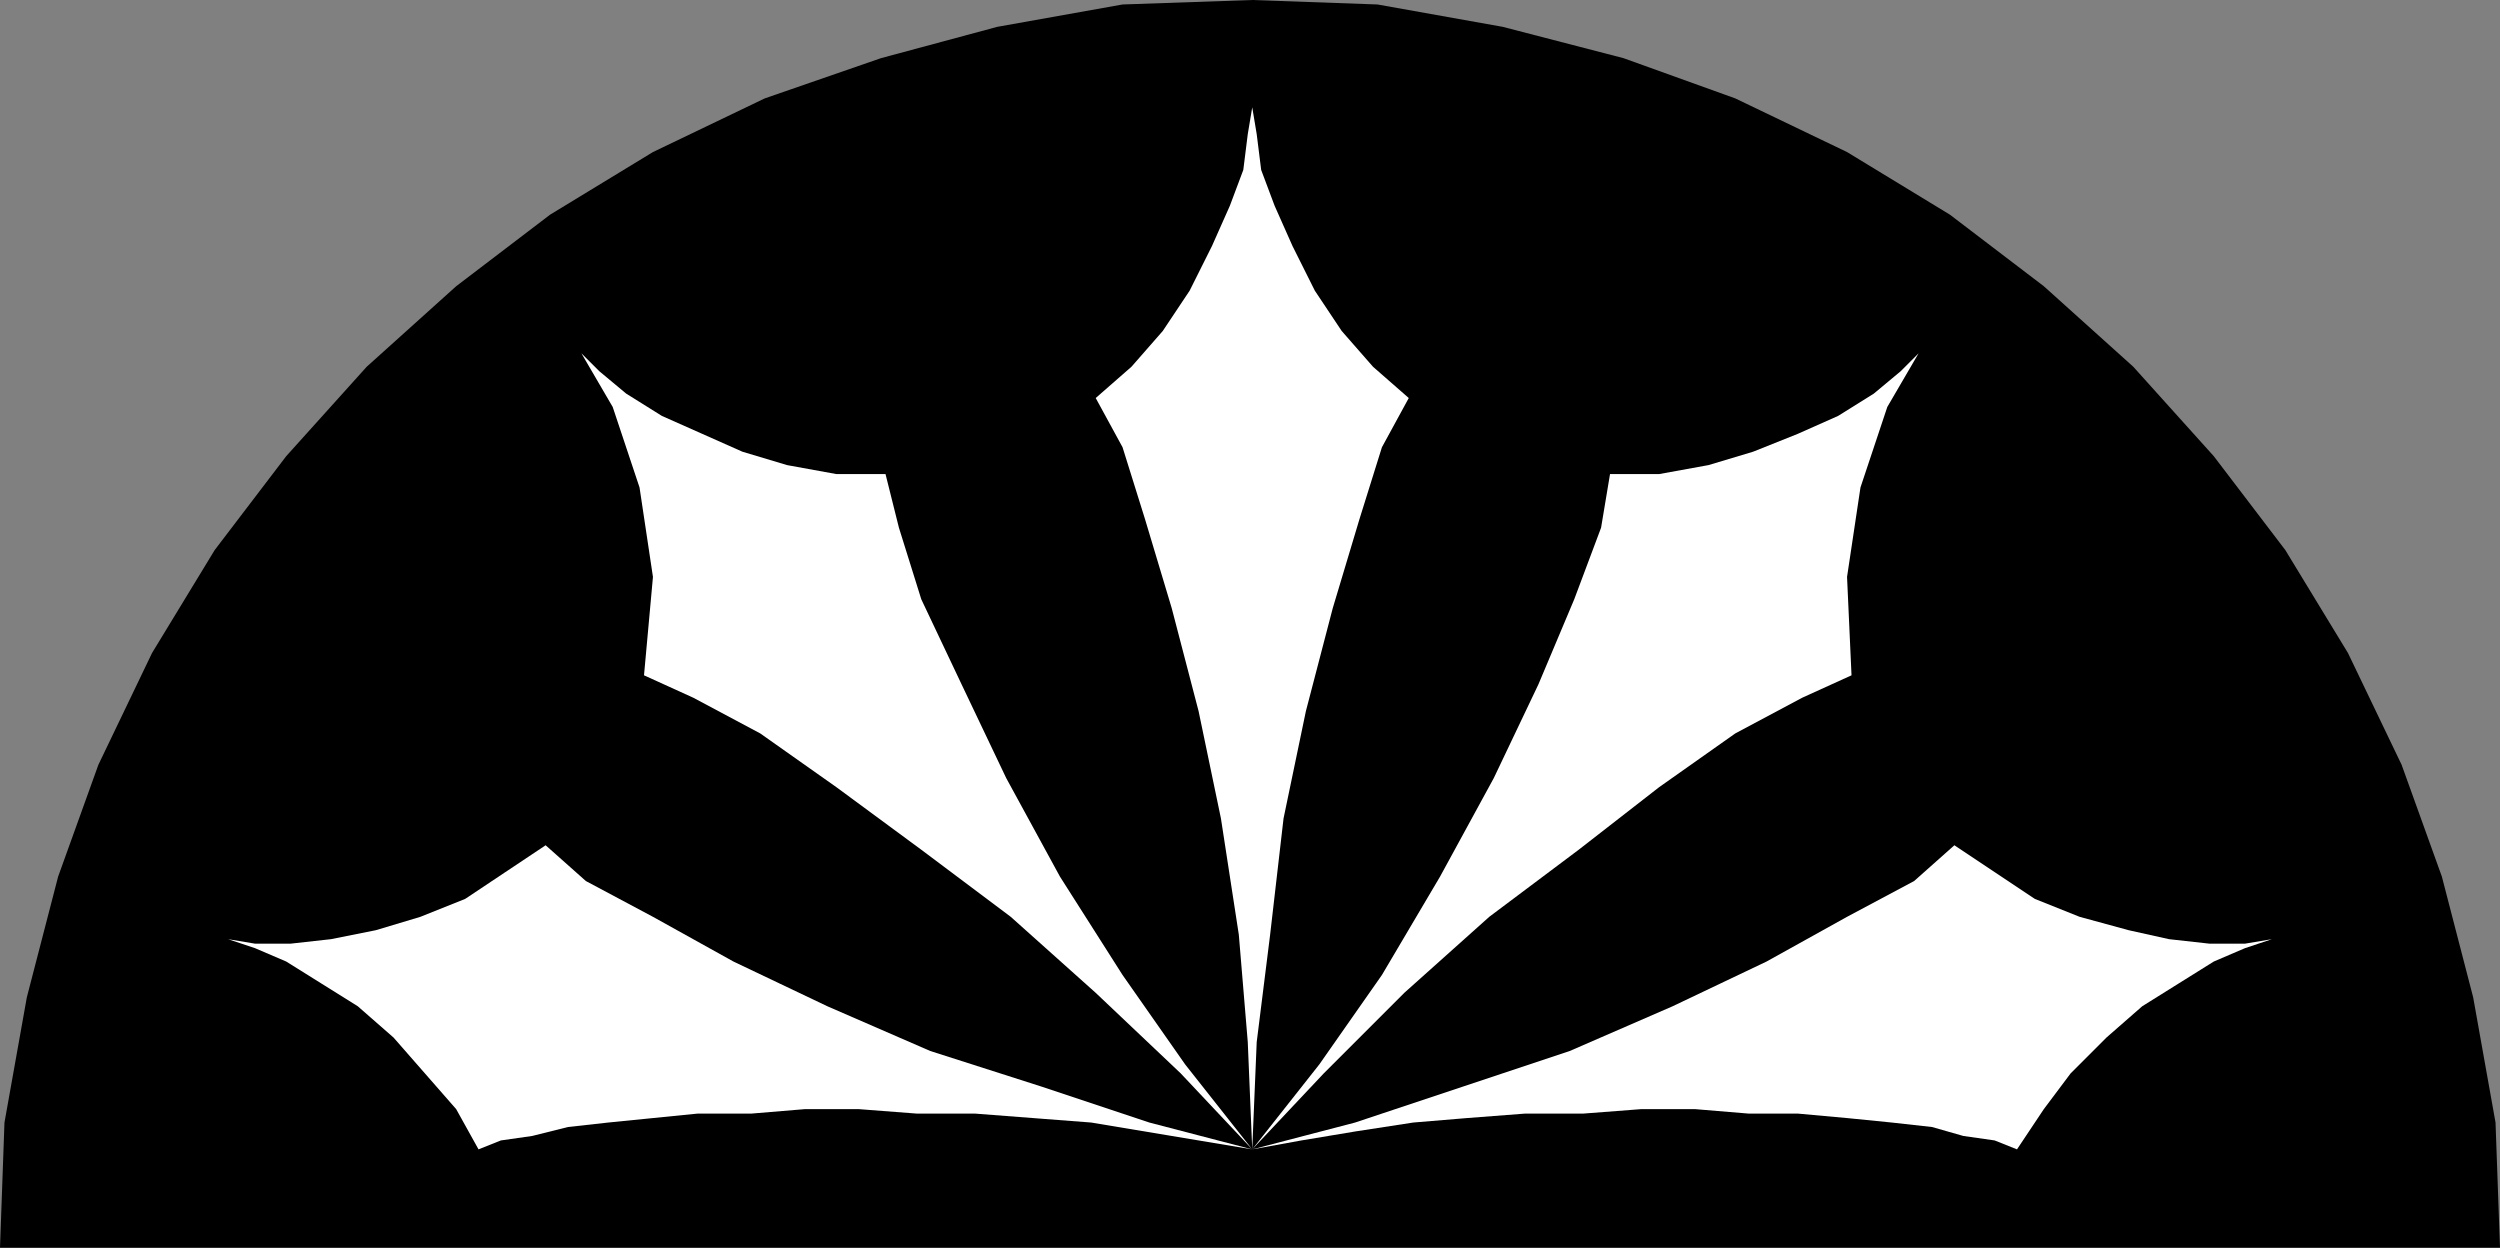 <?xml version="1.0" encoding="UTF-8" standalone="no"?>
<!DOCTYPE svg PUBLIC "-//W3C//DTD SVG 1.0//EN" "http://www.w3.org/TR/2001/REC-SVG-20010904/DTD/svg10.dtd">
<svg xmlns="http://www.w3.org/2000/svg" xmlns:xlink="http://www.w3.org/1999/xlink" fill-rule="evenodd" height="0.279in" preserveAspectRatio="none" stroke-linecap="round" viewBox="0 0 559 279" width="0.559in">
<rect x="0" y="0" width="559" height="279" fill="#808080" stroke="none"/>
<style type="text/css">
.brush0 { fill: rgb(255,255,255); }
.pen0 { stroke: rgb(0,0,0); stroke-width: 1; stroke-linejoin: round; }
.brush1 { fill: none; }
.pen1 { stroke: none; }
.brush2 { fill: rgb(0,0,0); }
</style>
<g>
<polygon class="pen1 brush2" points="559,279 558,251 553,223 546,196 537,171 525,146 511,123 495,102 477,82 457,64 436,48 413,34 388,22 363,13 336,6 308,1 280,0 251,1 223,6 197,13 171,22 146,34 123,48 102,64 82,82 64,102 48,123 34,146 22,171 13,196 6,223 1,251 0,279 559,279"/>
<polygon class="pen1 brush0" points="280,257 281,233 284,209 287,183 292,159 298,136 304,116 309,100 315,89 307,82 300,74 294,65 289,55 285,46 282,38 281,30 280,24 279,30 278,38 275,46 271,55 266,65 260,74 253,82 245,89 251,100 256,116 262,136 268,159 273,183 277,209 279,233 280,257"/>
<polygon class="pen1 brush0" points="280,257 257,251 233,243 208,235 185,225 164,215 146,205 131,197 122,189 113,195 104,201 94,205 84,208 74,210 65,211 57,211 51,210 57,212 64,215 72,220 80,225 88,232 95,240 102,248 107,257 112,255 119,254 127,252 136,251 146,250 156,249 168,249 180,248 192,248 205,249 218,249 231,250 244,251 256,253 268,255 280,257"/>
<polygon class="pen1 brush0" points="280,257 265,238 251,218 237,196 225,174 215,153 206,134 201,118 198,106 187,106 176,104 166,101 157,97 148,93 140,88 134,83 130,79 137,91 143,109 146,129 144,151 155,156 170,164 187,176 206,190 226,205 245,222 264,240 280,257"/>
<polygon class="pen1 brush0" points="280,257 303,251 327,243 351,235 374,225 395,215 413,205 428,197 437,189 446,195 455,201 465,205 476,208 485,210 494,211 502,211 508,210 502,212 495,215 487,220 479,225 471,232 463,240 457,248 451,257 446,255 439,254 432,252 423,251 413,250 402,249 391,249 379,248 367,248 354,249 341,249 328,250 316,251 303,253 291,255 280,257"/>
<polygon class="pen1 brush0" points="280,257 295,238 309,218 322,196 334,174 344,153 352,134 358,118 360,106 371,106 382,104 392,101 402,97 411,93 419,88 425,83 429,79 422,91 416,109 413,129 414,151 403,156 388,164 371,176 353,190 333,205 314,222 296,240 280,257"/>
</g>
</svg>

